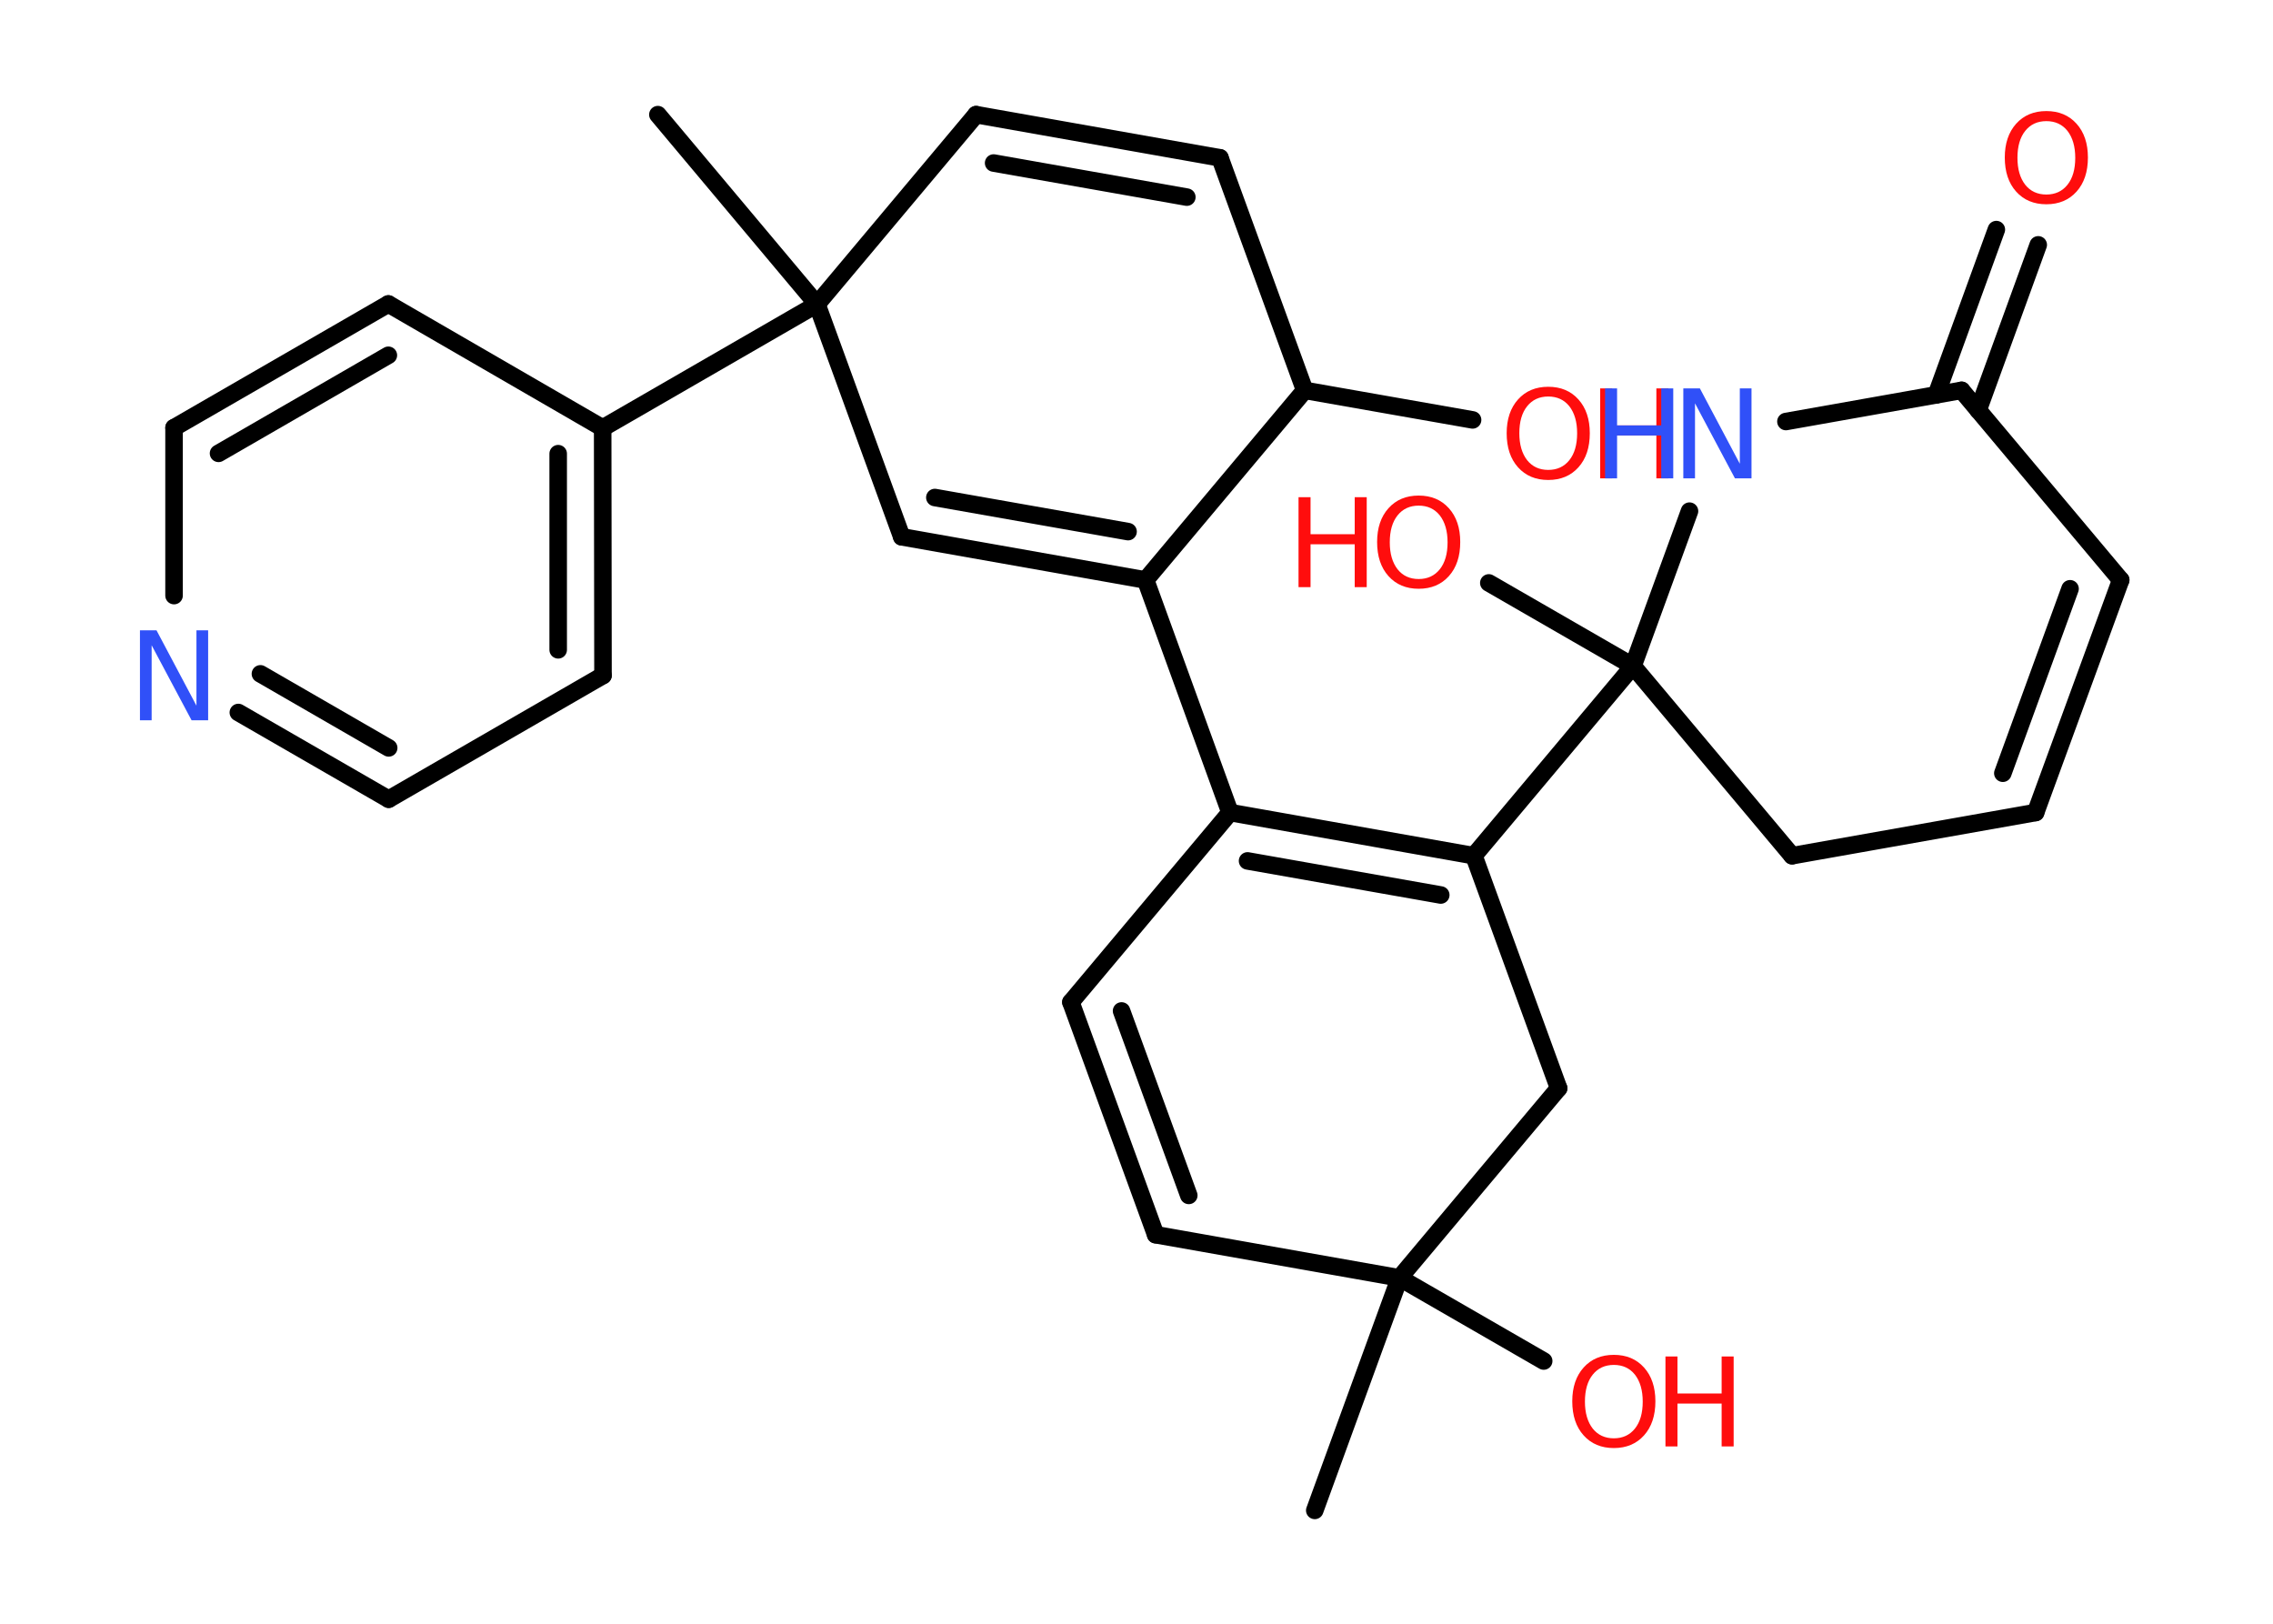 <?xml version='1.0' encoding='UTF-8'?>
<!DOCTYPE svg PUBLIC "-//W3C//DTD SVG 1.1//EN" "http://www.w3.org/Graphics/SVG/1.1/DTD/svg11.dtd">
<svg version='1.2' xmlns='http://www.w3.org/2000/svg' xmlns:xlink='http://www.w3.org/1999/xlink' width='70.0mm' height='50.0mm' viewBox='0 0 70.0 50.0'>
  <desc>Generated by the Chemistry Development Kit (http://github.com/cdk)</desc>
  <g stroke-linecap='round' stroke-linejoin='round' stroke='#000000' stroke-width='.54' fill='#FF0D0D'>
    <rect x='.0' y='.0' width='70.0' height='50.0' fill='#FFFFFF' stroke='none'/>
    <g id='mol1' class='mol'>
      <line id='mol1bnd1' class='bond' x1='40.49' y1='46.51' x2='43.1' y2='39.35'/>
      <line id='mol1bnd2' class='bond' x1='43.1' y1='39.35' x2='47.54' y2='41.91'/>
      <line id='mol1bnd3' class='bond' x1='43.1' y1='39.35' x2='35.59' y2='38.02'/>
      <g id='mol1bnd4' class='bond'>
        <line x1='32.98' y1='30.86' x2='35.59' y2='38.02'/>
        <line x1='34.54' y1='31.13' x2='36.61' y2='36.81'/>
      </g>
      <line id='mol1bnd5' class='bond' x1='32.98' y1='30.86' x2='37.88' y2='25.02'/>
      <line id='mol1bnd6' class='bond' x1='37.88' y1='25.02' x2='35.28' y2='17.86'/>
      <g id='mol1bnd7' class='bond'>
        <line x1='27.77' y1='16.53' x2='35.28' y2='17.86'/>
        <line x1='28.79' y1='15.32' x2='34.74' y2='16.37'/>
      </g>
      <line id='mol1bnd8' class='bond' x1='27.77' y1='16.53' x2='25.16' y2='9.37'/>
      <line id='mol1bnd9' class='bond' x1='25.16' y1='9.37' x2='20.26' y2='3.53'/>
      <line id='mol1bnd10' class='bond' x1='25.16' y1='9.37' x2='18.56' y2='13.18'/>
      <g id='mol1bnd11' class='bond'>
        <line x1='18.57' y1='20.8' x2='18.56' y2='13.18'/>
        <line x1='17.19' y1='20.01' x2='17.19' y2='13.97'/>
      </g>
      <line id='mol1bnd12' class='bond' x1='18.57' y1='20.8' x2='11.97' y2='24.61'/>
      <g id='mol1bnd13' class='bond'>
        <line x1='7.34' y1='21.94' x2='11.97' y2='24.61'/>
        <line x1='8.02' y1='20.75' x2='11.97' y2='23.03'/>
      </g>
      <line id='mol1bnd14' class='bond' x1='5.36' y1='18.34' x2='5.36' y2='13.17'/>
      <g id='mol1bnd15' class='bond'>
        <line x1='11.96' y1='9.36' x2='5.36' y2='13.17'/>
        <line x1='11.96' y1='10.94' x2='6.73' y2='13.96'/>
      </g>
      <line id='mol1bnd16' class='bond' x1='18.56' y1='13.18' x2='11.96' y2='9.36'/>
      <line id='mol1bnd17' class='bond' x1='25.16' y1='9.37' x2='30.06' y2='3.53'/>
      <g id='mol1bnd18' class='bond'>
        <line x1='37.57' y1='4.86' x2='30.06' y2='3.53'/>
        <line x1='36.55' y1='6.07' x2='30.6' y2='5.02'/>
      </g>
      <line id='mol1bnd19' class='bond' x1='37.57' y1='4.86' x2='40.18' y2='12.02'/>
      <line id='mol1bnd20' class='bond' x1='35.28' y1='17.86' x2='40.18' y2='12.02'/>
      <line id='mol1bnd21' class='bond' x1='40.18' y1='12.02' x2='45.35' y2='12.93'/>
      <g id='mol1bnd22' class='bond'>
        <line x1='45.39' y1='26.35' x2='37.88' y2='25.02'/>
        <line x1='44.37' y1='27.56' x2='38.42' y2='26.51'/>
      </g>
      <line id='mol1bnd23' class='bond' x1='45.39' y1='26.35' x2='50.29' y2='20.51'/>
      <line id='mol1bnd24' class='bond' x1='50.29' y1='20.51' x2='45.85' y2='17.95'/>
      <line id='mol1bnd25' class='bond' x1='50.29' y1='20.51' x2='55.19' y2='26.35'/>
      <line id='mol1bnd26' class='bond' x1='55.19' y1='26.35' x2='62.69' y2='25.02'/>
      <g id='mol1bnd27' class='bond'>
        <line x1='62.69' y1='25.02' x2='65.31' y2='17.86'/>
        <line x1='61.68' y1='23.81' x2='63.75' y2='18.13'/>
      </g>
      <line id='mol1bnd28' class='bond' x1='65.31' y1='17.86' x2='60.41' y2='12.02'/>
      <g id='mol1bnd29' class='bond'>
        <line x1='59.63' y1='12.16' x2='61.48' y2='7.07'/>
        <line x1='60.92' y1='12.63' x2='62.77' y2='7.54'/>
      </g>
      <line id='mol1bnd30' class='bond' x1='60.41' y1='12.02' x2='55.0' y2='12.98'/>
      <line id='mol1bnd31' class='bond' x1='50.29' y1='20.51' x2='52.03' y2='15.74'/>
      <line id='mol1bnd32' class='bond' x1='45.39' y1='26.35' x2='48.0' y2='33.51'/>
      <line id='mol1bnd33' class='bond' x1='43.1' y1='39.35' x2='48.0' y2='33.51'/>
      <g id='mol1atm3' class='atom'>
        <path d='M49.7 42.03q-.41 .0 -.65 .3q-.24 .3 -.24 .83q.0 .52 .24 .83q.24 .3 .65 .3q.41 .0 .65 -.3q.24 -.3 .24 -.83q.0 -.52 -.24 -.83q-.24 -.3 -.65 -.3zM49.7 41.72q.58 .0 .93 .39q.35 .39 .35 1.04q.0 .66 -.35 1.05q-.35 .39 -.93 .39q-.58 .0 -.93 -.39q-.35 -.39 -.35 -1.05q.0 -.65 .35 -1.04q.35 -.39 .93 -.39z' stroke='none'/>
        <path d='M51.29 41.77h.37v1.14h1.36v-1.14h.37v2.77h-.37v-1.32h-1.36v1.32h-.37v-2.77z' stroke='none'/>
      </g>
      <path id='mol1atm14' class='atom' d='M4.32 19.41h.5l1.23 2.32v-2.32h.36v2.77h-.51l-1.23 -2.31v2.31h-.36v-2.77z' stroke='none' fill='#3050F8'/>
      <g id='mol1atm20' class='atom'>
        <path d='M47.68 12.21q-.41 .0 -.65 .3q-.24 .3 -.24 .83q.0 .52 .24 .83q.24 .3 .65 .3q.41 .0 .65 -.3q.24 -.3 .24 -.83q.0 -.52 -.24 -.83q-.24 -.3 -.65 -.3zM47.68 11.91q.58 .0 .93 .39q.35 .39 .35 1.04q.0 .66 -.35 1.05q-.35 .39 -.93 .39q-.58 .0 -.93 -.39q-.35 -.39 -.35 -1.05q.0 -.65 .35 -1.04q.35 -.39 .93 -.39z' stroke='none'/>
        <path d='M49.28 11.96h.37v1.14h1.36v-1.14h.37v2.77h-.37v-1.32h-1.36v1.32h-.37v-2.77z' stroke='none'/>
      </g>
      <g id='mol1atm23' class='atom'>
        <path d='M43.69 15.57q-.41 .0 -.65 .3q-.24 .3 -.24 .83q.0 .52 .24 .83q.24 .3 .65 .3q.41 .0 .65 -.3q.24 -.3 .24 -.83q.0 -.52 -.24 -.83q-.24 -.3 -.65 -.3zM43.69 15.26q.58 .0 .93 .39q.35 .39 .35 1.04q.0 .66 -.35 1.05q-.35 .39 -.93 .39q-.58 .0 -.93 -.39q-.35 -.39 -.35 -1.05q.0 -.65 .35 -1.04q.35 -.39 .93 -.39z' stroke='none'/>
        <path d='M39.99 15.31h.37v1.14h1.36v-1.14h.37v2.77h-.37v-1.32h-1.36v1.32h-.37v-2.77z' stroke='none'/>
      </g>
      <path id='mol1atm28' class='atom' d='M63.02 3.73q-.41 .0 -.65 .3q-.24 .3 -.24 .83q.0 .52 .24 .83q.24 .3 .65 .3q.41 .0 .65 -.3q.24 -.3 .24 -.83q.0 -.52 -.24 -.83q-.24 -.3 -.65 -.3zM63.02 3.42q.58 .0 .93 .39q.35 .39 .35 1.04q.0 .66 -.35 1.05q-.35 .39 -.93 .39q-.58 .0 -.93 -.39q-.35 -.39 -.35 -1.05q.0 -.65 .35 -1.04q.35 -.39 .93 -.39z' stroke='none'/>
      <g id='mol1atm29' class='atom'>
        <path d='M51.85 11.96h.5l1.23 2.32v-2.32h.36v2.77h-.51l-1.23 -2.31v2.31h-.36v-2.77z' stroke='none' fill='#3050F8'/>
        <path d='M49.43 11.96h.37v1.14h1.36v-1.14h.37v2.77h-.37v-1.32h-1.36v1.32h-.37v-2.77z' stroke='none' fill='#3050F8'/>
      </g>
    </g>
  </g>
</svg>
